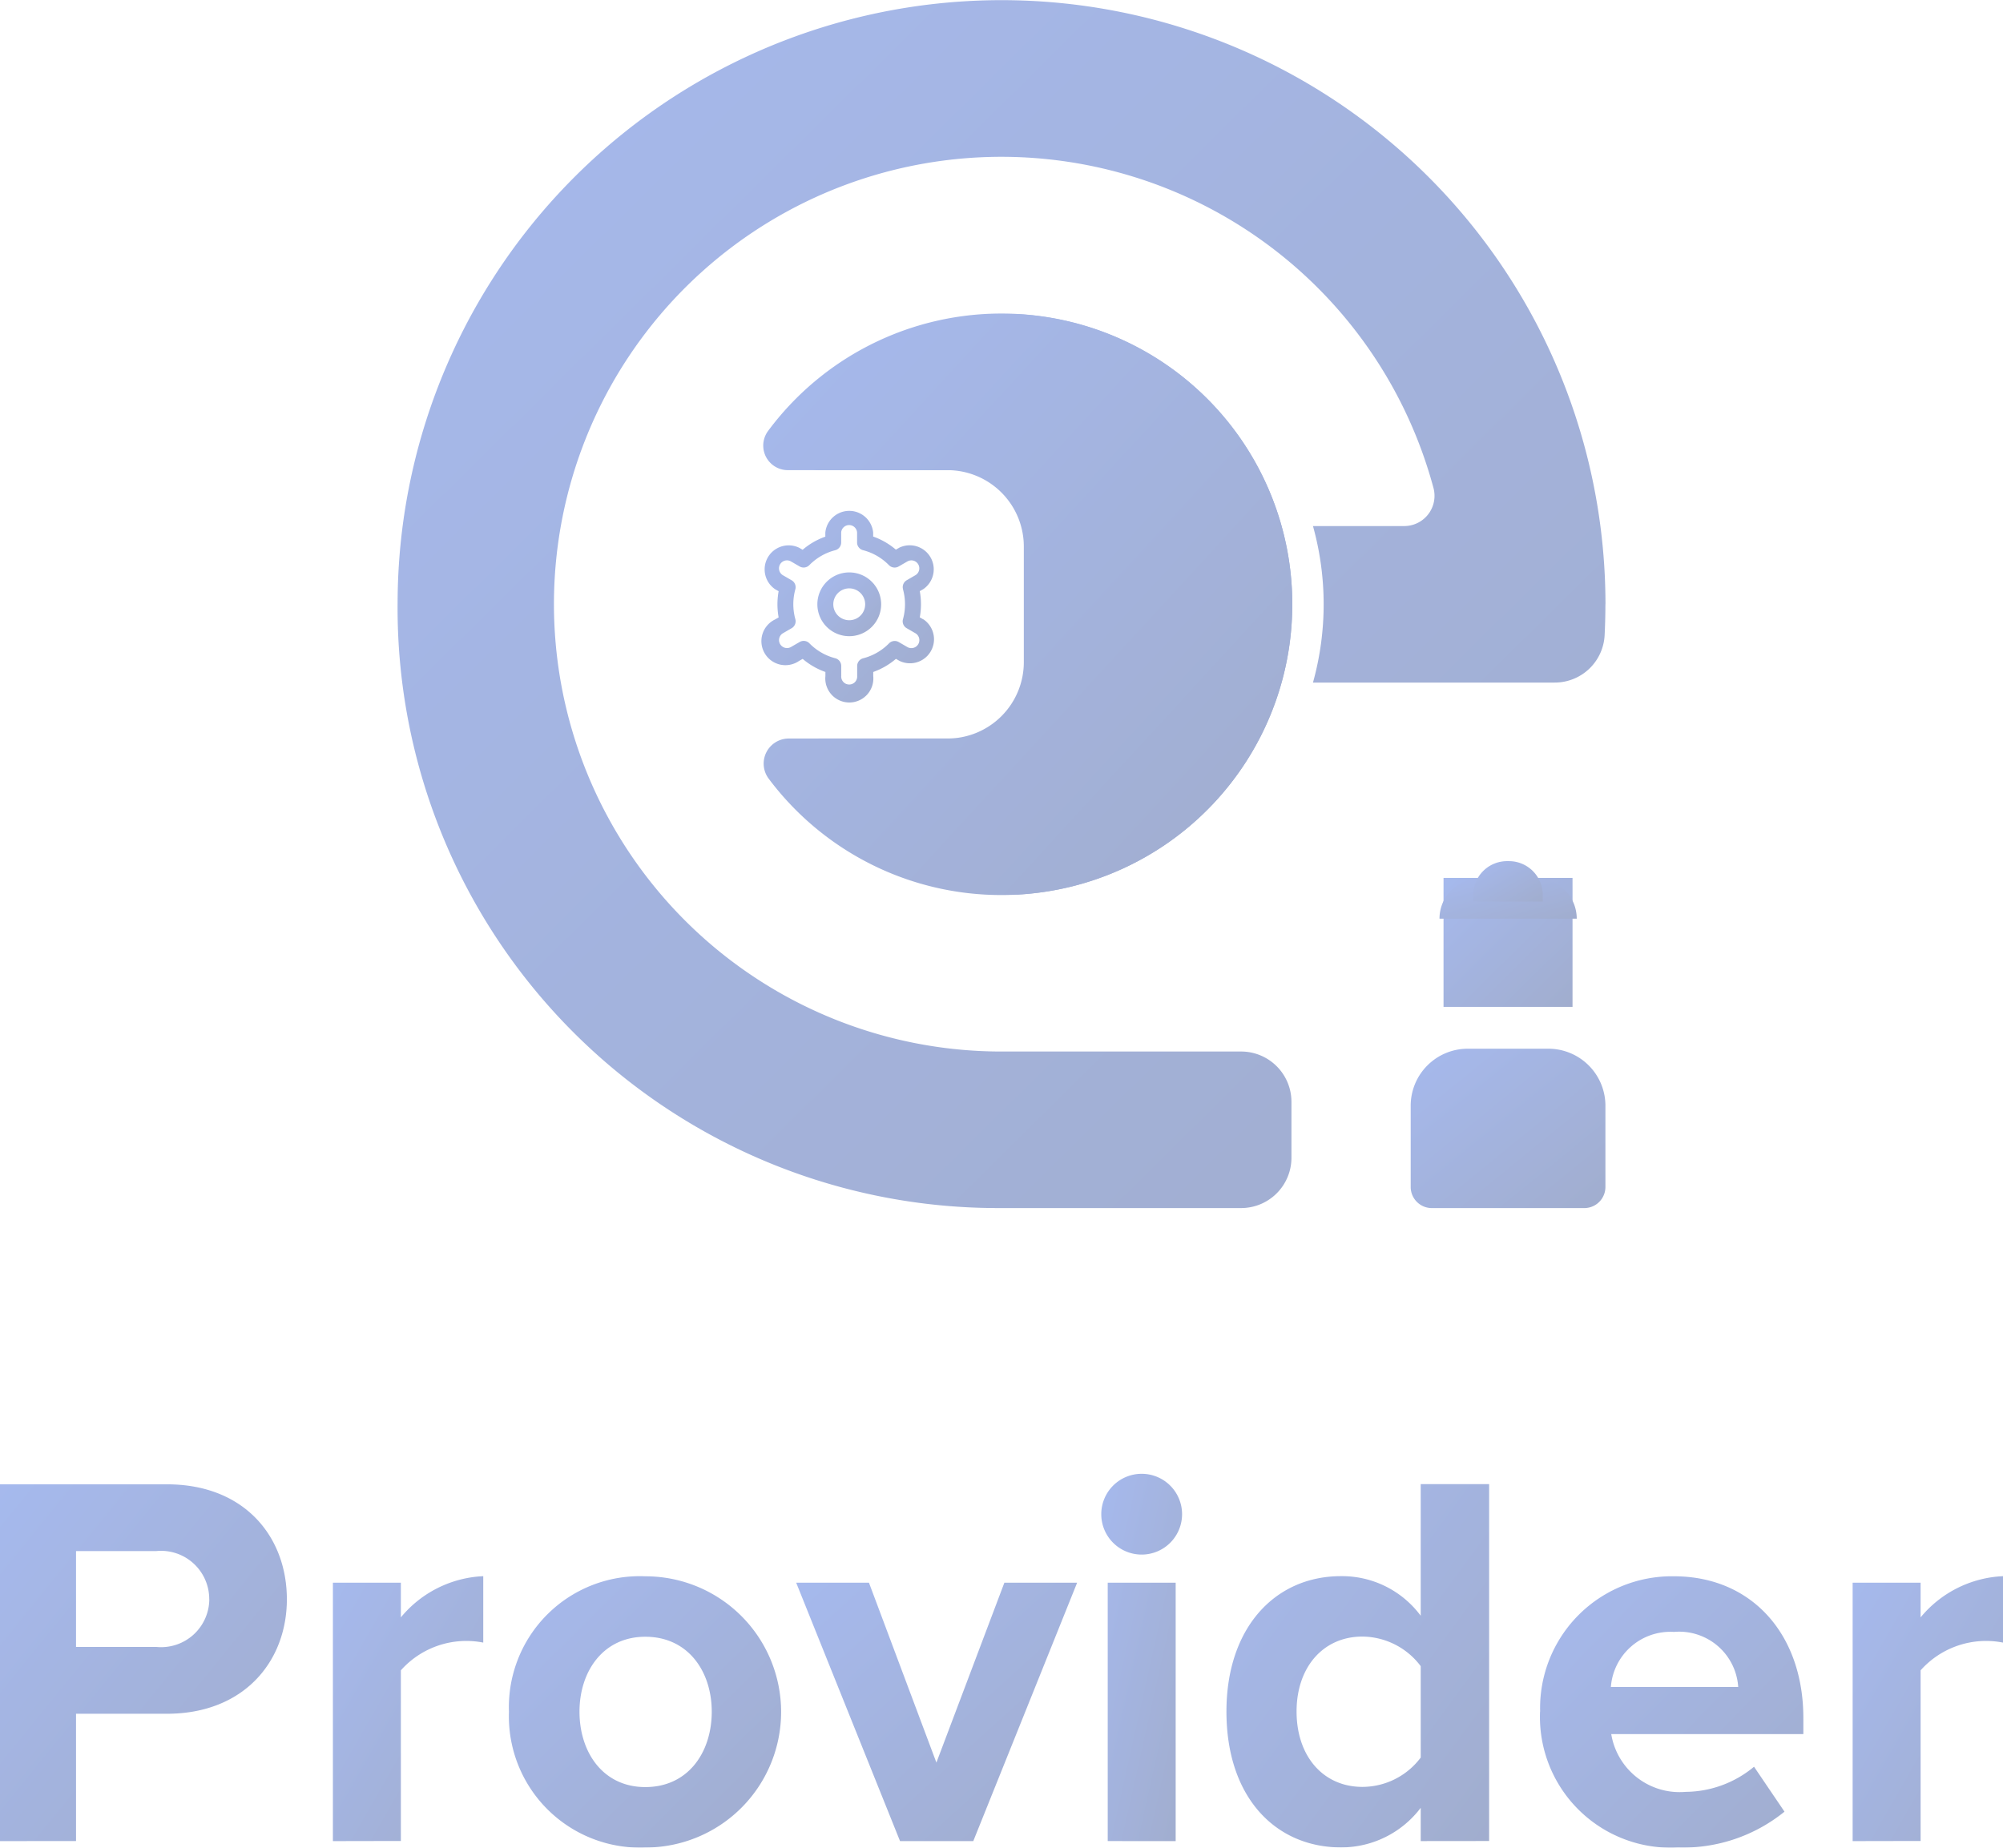<svg xmlns="http://www.w3.org/2000/svg" width="108.332" height="99.954" viewBox="0 0 108.332 99.954" opacity="0.4">
    <defs>
        <linearGradient id="1k96vbr0ra" x1="-.026" y1="-.018" x2="1" y2="1.02" gradientUnits="objectBoundingBox">
            <stop offset="0" stop-color="#2051d5"/>
            <stop offset="1" stop-color="#143283"/>
        </linearGradient>
    </defs>
    <path data-name="Path 11277" d="M107.364 57.46q0 .849-.043 1.688a2.7 2.7 0 0 1-2.695 2.545H91.548a15.8 15.8 0 0 0 0-8.467h4.946a1.636 1.636 0 0 0 1.573-2.055A24.2 24.2 0 1 0 74.7 81.652h12.961a2.722 2.722 0 0 1 2.723 2.72V87.4a2.723 2.723 0 0 1-2.721 2.72H74.482a32.464 32.464 0 0 1-32.441-32.81.325.325 0 0 1 0-.044 32.663 32.663 0 0 1 65.053-4.036 33.1 33.1 0 0 1 .274 4.232z" transform="translate(-20.536 -24.769)" style="fill:url(#1k96vbr0ra)"/>
    <path data-name="Path 11278" d="M90.364 57.407A15.714 15.714 0 0 1 75.5 73.111a15.693 15.693 0 0 1-11.757-6.279 1.351 1.351 0 0 1 1.077-2.166h10.304l2.418-2.418v-9.679l-2.419-2.417H64.781a1.333 1.333 0 0 1-1.062-2.132A15.7 15.7 0 0 1 75.5 41.709a15.713 15.713 0 0 1 14.865 15.7z" transform="translate(-20.472 -24.717)" style="fill:url(#1k96vbr0ra)"/>
    <path data-name="Path 11279" d="M90.369 57.408A15.714 15.714 0 0 1 75.5 73.111c-.284.015-.574.023-.861.023a15.707 15.707 0 0 1-12.582-6.288 1.357 1.357 0 0 1 1.073-2.179h8.584a4.131 4.131 0 0 0 4.136-4.132v-6.256a4.132 4.132 0 0 0-4.132-4.13h-8.632a1.329 1.329 0 0 1-1.073-2.113 15.707 15.707 0 0 1 12.626-6.359c.288 0 .576.007.859.023a15.713 15.713 0 0 1 14.871 15.7z" transform="translate(-20.477 -24.716)" style="fill:url(#1k96vbr0ra)"/>
    <path data-name="Path 11280" d="M99.753 81.329h4.363a3.085 3.085 0 0 1 3.085 3.085v4.392a1.143 1.143 0 0 1-1.144 1.144h-8.245a1.143 1.143 0 0 1-1.143-1.143v-4.392a3.085 3.085 0 0 1 3.084-3.086z" transform="translate(-20.372 -24.598)" style="fill:url(#1k96vbr0ra)"/>
    <path data-name="Rectangle 956" transform="translate(78.073 47.491)" style="fill:url(#1k96vbr0ra)" d="M0 0h6.977v6.977H0z"/>
    <path data-name="Path 11281" d="M100.407 72.136h3.052a2.186 2.186 0 0 1 2.186 2.185h-7.423a2.185 2.185 0 0 1 2.185-2.185z" transform="translate(-20.367 -24.625)" style="fill:url(#1k96vbr0ra)"/>
    <path data-name="Path 11282" d="M101.873 71.212h.1a1.828 1.828 0 0 1 1.827 1.828v.36h-3.758v-.36a1.828 1.828 0 0 1 1.829-1.828z" transform="translate(-20.361 -24.628)" style="fill:url(#1k96vbr0ra)"/>
    <path data-name="Path 11283" d="M20.6 124.123v-19.3h9.027c4.2 0 6.488 2.837 6.488 6.219 0 3.356-2.316 6.193-6.488 6.193h-4.915v6.887zm11.316-13.081a2.608 2.608 0 0 0-2.865-2.608h-4.339v5.186h4.342a2.608 2.608 0 0 0 2.866-2.578z" transform="translate(-20.6 -24.528)" style="fill:url(#1k96vbr0ra)"/>
    <path data-name="Path 11284" d="M38.551 124.108v-13.979h3.676v1.876a6.129 6.129 0 0 1 4.456-2.229v3.593a4.741 4.741 0 0 0-4.456 1.5v9.232z" transform="translate(-20.546 -24.512)" style="fill:url(#1k96vbr0ra)"/>
    <path data-name="Path 11285" d="M48.045 117.105a7.081 7.081 0 0 1 7.383-7.322 7.336 7.336 0 0 1 0 14.672 7.1 7.1 0 0 1-7.383-7.35zm10.968 0c0-2.169-1.273-4.052-3.593-4.052-2.287 0-3.56 1.881-3.56 4.052 0 2.2 1.273 4.08 3.56 4.08 2.318 0 3.593-1.88 3.593-4.08z" transform="translate(-20.518 -24.512)" style="fill:url(#1k96vbr0ra)"/>
    <path data-name="Path 11286" d="m69.15 124.108-5.617-13.979h3.936l3.647 9.731 3.676-9.731h3.935l-5.617 13.979z" transform="translate(-20.471 -24.511)" style="fill:url(#1k96vbr0ra)"/>
    <path data-name="Path 11287" d="M79.984 106.44a2.185 2.185 0 1 1 2.185 2.185 2.185 2.185 0 0 1-2.185-2.185zm.349 17.683v-13.976h3.675v13.979z" transform="translate(-20.422 -24.529)" style="fill:url(#1k96vbr0ra)"/>
    <path data-name="Path 11288" d="M97.241 124.119v-1.8a5.383 5.383 0 0 1-4.313 2.141c-3.5 0-6.194-2.663-6.194-7.351 0-4.541 2.634-7.322 6.194-7.322a5.3 5.3 0 0 1 4.313 2.142v-7.121h3.7v19.307zm0-4.513v-4.951a3.989 3.989 0 0 0-3.154-1.6c-2.112 0-3.56 1.647-3.56 4.052 0 2.431 1.447 4.08 3.56 4.08a3.952 3.952 0 0 0 3.154-1.586z" transform="translate(-20.402 -24.524)" style="fill:url(#1k96vbr0ra)"/>
    <path data-name="Path 11289" d="M103.647 117.105a7.131 7.131 0 0 1 7.236-7.322c4.2 0 7 3.126 7 7.669v.868h-10.39a3.746 3.746 0 0 0 4.023 3.125 5.847 5.847 0 0 0 3.7-1.36l1.647 2.431a8.719 8.719 0 0 1-5.758 1.939 7.077 7.077 0 0 1-7.463-7.35zm7.236-4.313a3.227 3.227 0 0 0-3.41 2.981h6.887a3.2 3.2 0 0 0-3.473-2.981z" transform="translate(-20.349 -24.513)" style="fill:url(#1k96vbr0ra)"/>
    <path data-name="Path 11290" d="M120.5 124.108v-13.979h3.676v1.876a6.131 6.131 0 0 1 4.456-2.229v3.593a4.741 4.741 0 0 0-4.456 1.5v9.232z" transform="translate(-20.3 -24.512)" style="fill:url(#1k96vbr0ra)"/>
    <path data-name="Path 11291" d="M66.4 55.64a1.725 1.725 0 1 0 1.725 1.727A1.725 1.725 0 0 0 66.4 55.64zm0 2.587a.862.862 0 1 1 .861-.86.862.862 0 0 1-.861.86z" transform="translate(-20.468 -24.675)" style="fill:url(#1k96vbr0ra)"/>
    <path data-name="Path 11292" d="m70.407 58.2-.192-.11a3.943 3.943 0 0 0 0-1.418l.192-.109a1.3 1.3 0 0 0-1.293-2.246l-.192.11a3.866 3.866 0 0 0-1.228-.708V53.5a1.3 1.3 0 0 0-2.587 0v.225a3.86 3.86 0 0 0-1.228.709l-.19-.11a1.3 1.3 0 0 0-1.3 2.243l.192.109a3.943 3.943 0 0 0 0 1.418l-.192.11a1.3 1.3 0 1 0 1.3 2.242l.193-.109a3.88 3.88 0 0 0 1.229.708v.221a1.3 1.3 0 1 0 2.587 0v-.221a3.893 3.893 0 0 0 1.228-.71l.194.111a1.3 1.3 0 0 0 1.3-2.243zm-1.1-1.628a3.047 3.047 0 0 1 0 1.617.429.429 0 0 0 .2.488l.469.271a.432.432 0 1 1-.432.749l-.469-.272a.432.432 0 0 0-.523.072 3.009 3.009 0 0 1-1.4.808.431.431 0 0 0-.323.418v.539a.432.432 0 1 1-.862 0v-.542a.431.431 0 0 0-.323-.418 3.009 3.009 0 0 1-1.4-.81.432.432 0 0 0-.523-.071l-.469.271a.431.431 0 0 1-.436-.744l.469-.271a.431.431 0 0 0 .2-.489 3.044 3.044 0 0 1 0-1.616.43.43 0 0 0-.2-.487l-.468-.271a.432.432 0 0 1 .431-.749l.469.272a.432.432 0 0 0 .523-.07 3 3 0 0 1 1.4-.808.431.431 0 0 0 .324-.42V53.5a.431.431 0 0 1 .86 0v.539a.431.431 0 0 0 .324.418 3.009 3.009 0 0 1 1.4.81.431.431 0 0 0 .524.071l.469-.271a.431.431 0 0 1 .436.744l-.468.271a.429.429 0 0 0-.2.486z" transform="translate(-20.469 -24.694)" style="fill:url(#1k96vbr0ra)"/>
</svg>
